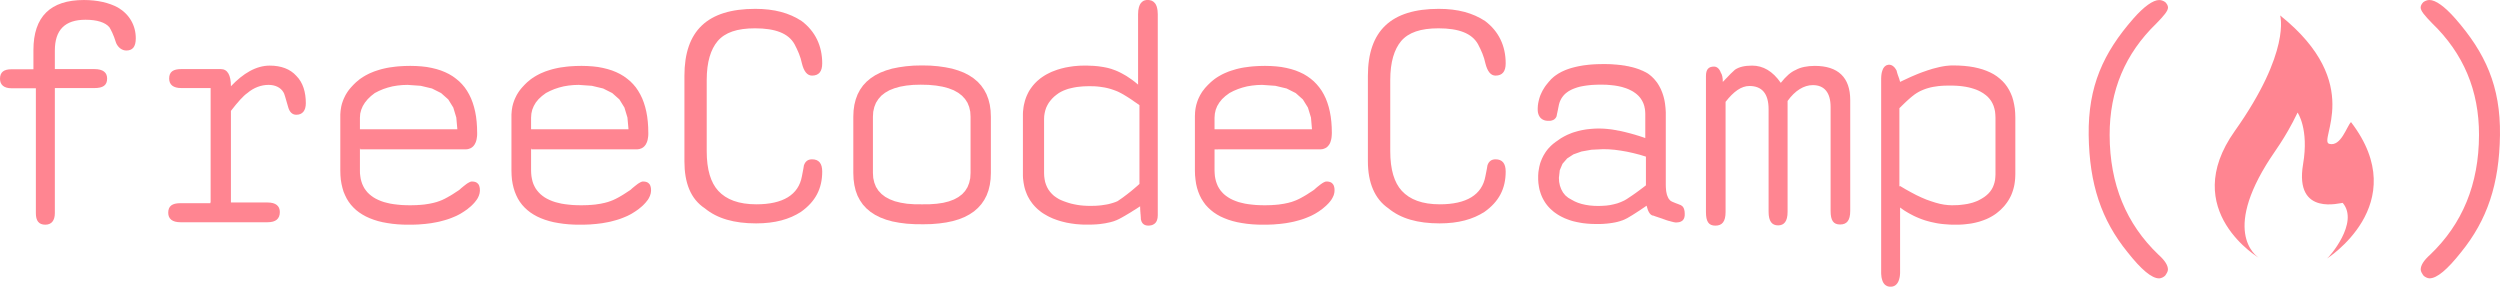 <svg width="375" height="43" viewBox="0 0 375 43" fill="none" xmlns="http://www.w3.org/2000/svg">
<g clip-path="url(#clip0_6_2076)">
<path d="M63.243 9.958L64.023 10.049L64.764 10.189L65.466 10.361L66.13 10.569L66.759 10.822L67.341 11.105L67.891 11.433L68.396 11.8L68.873 12.196L69.307 12.635L69.702 13.106L70.057 13.622L70.375 14.177L70.657 14.76L70.9 15.392L71.103 16.046L71.275 16.754L71.407 17.485L71.498 18.268L71.553 19.076L71.573 19.93V20.138L71.566 20.334L71.546 20.522L71.491 20.882L71.454 21.041L71.407 21.201L71.359 21.34L71.227 21.604L71.164 21.717L71.077 21.828L70.993 21.932L70.9 22.016L70.796 22.104L70.695 22.168L70.582 22.236L70.459 22.279L70.327 22.328L70.196 22.367L70.057 22.383L69.905 22.403H54.025V22.272H53.989V25.564L53.996 26.004L54.045 26.434L54.109 26.843L54.212 27.226L54.336 27.593L54.495 27.941L54.67 28.262L54.889 28.568L55.12 28.853L55.395 29.123L55.693 29.367L56.013 29.595L56.366 29.803L56.752 29.991L57.155 30.159L57.596 30.311L58.062 30.43L58.561 30.546L59.086 30.63L59.636 30.695L60.216 30.75L60.827 30.777L61.462 30.79H61.698L61.934 30.777H62.155L62.384 30.77L62.598 30.763L62.812 30.741L63.029 30.734L63.443 30.695L63.638 30.679L63.837 30.646L64.211 30.591L64.386 30.562L64.573 30.526L65.082 30.415L65.25 30.367L65.409 30.326L65.561 30.283L65.709 30.227L65.859 30.179L65.943 30.15L66.027 30.111L66.123 30.082L66.214 30.039L66.318 30L66.421 29.951L66.532 29.896L66.645 29.847L67.011 29.652L67.153 29.575L67.28 29.5L67.584 29.331L67.73 29.24L67.891 29.143L68.05 29.039L68.388 28.817L68.568 28.701L68.755 28.581L68.941 28.448L69.164 28.24L69.391 28.054L69.495 27.97L69.588 27.893L69.691 27.817L69.786 27.742L69.954 27.61L70.12 27.498L70.196 27.45L70.271 27.414L70.339 27.366L70.466 27.31L70.527 27.282L70.582 27.262L70.627 27.246L70.721 27.226H70.873L71.061 27.246L71.152 27.262L71.236 27.282L71.323 27.31L71.395 27.337L71.527 27.414L71.593 27.463L71.705 27.574L71.754 27.629L71.8 27.697L71.873 27.846L71.9 27.928L71.92 28.025L71.948 28.122L71.961 28.213L71.977 28.317V28.428L71.987 28.552L71.977 28.665L71.968 28.788L71.948 28.909L71.932 29.02L71.816 29.387L71.761 29.5L71.705 29.623L71.641 29.747L71.566 29.867L71.482 29.991L71.395 30.104L71.207 30.347L70.984 30.591L70.741 30.838L70.459 31.082L70.307 31.202L70.161 31.333L69.898 31.521L69.627 31.709L69.345 31.888L69.053 32.069L68.755 32.228L68.436 32.388L68.109 32.528L67.771 32.667L67.425 32.8L67.059 32.924L66.684 33.035L66.298 33.139L65.907 33.243L65.502 33.327L64.661 33.479L64.22 33.535L63.77 33.59L63.311 33.626L62.834 33.667L62.355 33.687L61.866 33.703H61.359L60.491 33.694L59.655 33.648L58.859 33.57L58.102 33.459L57.379 33.327L56.696 33.16L56.059 32.959L55.45 32.728L54.889 32.472L54.362 32.18L53.873 31.861L53.416 31.505L53.013 31.125L52.639 30.715L52.3 30.263L52.011 29.792L51.759 29.283L51.532 28.749L51.364 28.177L51.225 27.581L51.121 26.954L51.066 26.287L51.046 25.592V17.15L51.066 16.903L51.082 16.679L51.111 16.442L51.15 16.207L51.186 15.983L51.241 15.756L51.296 15.539L51.373 15.315L51.448 15.1L51.532 14.885L51.627 14.677L51.83 14.262L51.953 14.057L52.077 13.857L52.209 13.661L52.348 13.473L52.5 13.287L52.659 13.099L52.993 12.739L53.173 12.56L53.416 12.327L53.941 11.891L54.22 11.696L54.511 11.508L54.812 11.329L55.132 11.16L55.45 11.001L55.786 10.861L56.132 10.718L56.489 10.598L56.855 10.481L57.237 10.37L57.625 10.277L58.027 10.189L58.428 10.117L58.852 10.062L59.28 10.003L59.711 9.958L60.161 9.929L60.623 9.903L61.089 9.89L61.566 9.883L62.42 9.903L63.243 9.958ZM59.6 12.835L58.879 12.954L58.175 13.135L57.493 13.359L56.845 13.635L56.22 13.954L55.645 14.405L55.159 14.873L54.746 15.38L54.42 15.906L54.184 16.462L54.032 17.046L53.989 17.657V19.388H68.603L68.445 17.63L67.995 16.136L67.237 14.912L66.166 13.961L64.8 13.274L63.112 12.871L61.129 12.732L60.348 12.758L59.6 12.835Z" fill="#FF8591"/>
<path d="M363.513 0.31C363.304 0.516 363.097 0.815 363.097 1.116C363.095 1.636 363.702 2.34 364.827 3.497C369.511 8.023 371.868 13.566 371.852 20.249C371.834 27.645 369.356 33.585 364.538 38.188C363.525 39.098 363.109 39.811 363.107 40.422C363.107 40.723 363.313 41.035 363.52 41.334C363.715 41.543 364.129 41.751 364.427 41.751C365.541 41.755 367.102 40.432 369.138 37.86C373.104 32.983 374.897 27.597 374.997 20.258C375.09 12.914 372.797 7.935 368.304 2.793C366.688 0.957 365.341 0.002 364.42 0C364.122 0 363.811 0.102 363.513 0.31Z" fill="#FF8591"/>
<path d="M25.373 11.78C25.373 10.764 25.984 10.361 27.202 10.361C27.791 10.361 32.521 10.361 33.123 10.361C34.134 10.361 34.639 11.273 34.639 12.939C36.468 11.001 38.423 9.842 40.457 9.842C42.182 9.842 43.532 10.361 44.448 11.377C45.462 12.391 45.873 13.85 45.873 15.483C45.873 16.602 45.359 17.214 44.448 17.214C43.839 17.214 43.436 16.802 43.234 16.095C42.827 14.665 42.625 13.953 42.521 13.85C42.118 13.142 41.302 12.732 40.291 12.732C39.175 12.732 38.061 13.142 37.112 13.953C36.504 14.366 35.688 15.276 34.639 16.63C34.639 17.553 34.639 22.132 34.639 30.374C37.945 30.374 39.786 30.374 40.146 30.374C41.366 30.374 41.975 30.894 41.975 31.806C41.975 32.82 41.366 33.336 40.146 33.336C38.845 33.336 28.371 33.336 27.059 33.336C25.843 33.336 25.234 32.82 25.234 31.91C25.234 30.894 25.843 30.478 27.059 30.478C27.361 30.478 28.859 30.478 31.557 30.478C31.557 30.471 31.557 30.426 31.557 30.347C31.561 30.347 31.571 30.347 31.595 30.347C31.595 20.065 31.595 14.353 31.595 13.21C28.859 13.21 27.393 13.21 27.202 13.21C25.984 13.21 25.373 12.703 25.373 11.78Z" fill="#FF8591"/>
<path d="M349.393 21.579C347.634 21.127 354.857 12.565 342.018 2.313C342.018 2.313 343.704 7.683 335.209 19.665C326.711 31.644 338.988 38.779 338.988 38.779C338.988 38.779 333.227 35.699 339.923 24.732C341.123 22.742 342.691 20.939 344.639 16.885C344.639 16.885 346.363 19.325 345.463 24.619C344.116 32.619 351.3 30.329 351.413 30.44C353.922 33.406 349.334 38.616 349.055 38.779C348.777 38.938 362.155 30.704 352.65 18.311C351.998 18.965 351.154 22.03 349.393 21.579Z" fill="#FF8591"/>
<path d="M1.725 10.39C1.952 10.39 3.034 10.39 5.014 10.39C5.014 8.66 5.014 7.701 5.014 7.506C5.014 2.484 7.582 0.002 12.584 0.002C14.618 0.002 16.379 0.415 17.688 1.129C19.413 2.143 20.368 3.81 20.368 5.748C20.368 7.062 19.855 7.578 18.946 7.578C18.337 7.578 17.729 7.166 17.418 6.451C17.016 5.136 16.613 4.421 16.405 4.082C15.796 3.367 14.579 2.962 12.818 2.962C9.745 2.962 8.227 4.485 8.227 7.578C8.227 7.757 8.227 8.688 8.227 10.362C11.779 10.362 13.746 10.362 14.141 10.362C15.459 10.362 16.068 10.869 16.068 11.781C16.068 12.795 15.459 13.211 14.141 13.211C13.746 13.211 11.779 13.211 8.227 13.211C8.227 24.475 8.227 30.722 8.227 31.973C8.227 33.093 7.713 33.704 6.802 33.704C5.789 33.704 5.38 33.093 5.38 31.973C5.38 30.722 5.38 24.507 5.38 13.243C5.375 13.243 1.905 13.239 1.725 13.239C0.609 13.239 0 12.732 0 11.82C0 10.794 0.609 10.39 1.725 10.39Z" fill="#FF8591"/>
<path d="M324.787 0.315C324.994 0.521 325.202 0.821 325.202 1.122C325.203 1.641 324.596 2.345 323.471 3.503C318.787 8.028 316.432 13.572 316.446 20.255C316.464 27.651 318.943 33.59 323.76 38.193C324.773 39.103 325.189 39.816 325.191 40.427C325.191 40.728 324.985 41.04 324.778 41.339C324.584 41.549 324.171 41.757 323.871 41.757C322.757 41.76 321.196 40.438 319.16 37.865C315.194 32.988 313.402 27.602 313.302 20.264C313.209 12.92 315.502 7.941 319.994 2.799C321.61 0.962 322.959 0.007 323.878 0.005C324.177 0.005 324.487 0.107 324.787 0.315Z" fill="#FF8591"/>
<path d="M88.916 9.958L89.696 10.049L90.437 10.189L91.137 10.361L91.803 10.569L92.432 10.822L93.012 11.105L93.562 11.433L94.068 11.8L94.546 12.196L94.98 12.635L95.375 13.106L95.728 13.622L96.048 14.177L96.33 14.76L96.573 15.392L96.777 16.046L96.948 16.754L97.079 17.485L97.171 18.268L97.227 19.076L97.246 19.93V20.138L97.237 20.334L97.218 20.522L97.162 20.882L97.127 21.041L97.079 21.201L97.03 21.34L96.9 21.604L96.836 21.717L96.748 21.828L96.664 21.932L96.573 22.016L96.47 22.104L96.366 22.168L96.255 22.236L96.132 22.279L96 22.328L95.868 22.367L95.728 22.383L95.579 22.403H79.696V22.272H79.661V25.564L79.677 26.004L79.718 26.434L79.793 26.843L79.884 27.226L80.007 27.593L80.168 27.941L80.343 28.262L80.561 28.568L80.803 28.853L81.068 29.123L81.366 29.367L81.684 29.595L82.039 29.803L82.425 29.991L82.827 30.159L83.27 30.311L83.736 30.43L84.232 30.546L84.759 30.63L85.307 30.695L85.889 30.75L86.498 30.777L87.136 30.79H87.371L87.605 30.777H87.829L88.055 30.77L88.271 30.763L88.486 30.741L88.7 30.734L89.114 30.695L89.311 30.679L89.509 30.646L90.071 30.562L90.246 30.526L90.418 30.487L90.596 30.451L90.755 30.415L90.923 30.367L91.082 30.326L91.234 30.283L91.38 30.227L91.532 30.179L91.616 30.15L91.7 30.111L91.795 30.082L91.886 30.039L91.989 30L92.093 29.951L92.205 29.896L92.316 29.847L92.562 29.72L92.695 29.652L92.827 29.575L92.966 29.5L93.105 29.416L93.255 29.331L93.403 29.24L93.562 29.143L93.721 29.039L94.061 28.817L94.239 28.701L94.427 28.581L94.614 28.448L94.837 28.24L95.064 28.054L95.168 27.97L95.259 27.893L95.362 27.817L95.459 27.742L95.625 27.61L95.793 27.498L95.868 27.45L95.945 27.414L96.012 27.366L96.139 27.31L96.198 27.282L96.255 27.262L96.298 27.246L96.395 27.226H96.545L96.732 27.246L96.825 27.262L96.907 27.282L96.995 27.31L97.068 27.337L97.198 27.414L97.266 27.463L97.377 27.574L97.425 27.629L97.473 27.697L97.545 27.846L97.573 27.928L97.593 28.025L97.621 28.122L97.632 28.213L97.648 28.317V28.428L97.661 28.552L97.648 28.665L97.641 28.788L97.621 28.909L97.605 29.02L97.489 29.387L97.434 29.5L97.377 29.623L97.314 29.747L97.162 29.991L97.068 30.104L96.88 30.347L96.657 30.591L96.414 30.838L96.132 31.082L95.98 31.202L95.832 31.333L95.57 31.521L95.298 31.709L95.016 31.888L94.725 32.069L94.427 32.228L94.109 32.388L93.782 32.528L93.443 32.667L93.096 32.8L92.73 32.924L92.357 33.035L91.97 33.139L91.58 33.243L91.173 33.327L90.334 33.479L89.891 33.535L89.441 33.59L88.984 33.626L88.514 33.667L87.537 33.703H87.032L86.164 33.694L85.329 33.648L84.532 33.57L83.775 33.459L83.05 33.327L82.377 33.16L81.732 32.959L81.123 32.728L80.561 32.472L80.036 32.18L79.546 31.861L79.096 31.505L78.686 31.125L78.311 30.715L77.973 30.263L77.682 29.792L77.432 29.283L77.216 28.749L77.037 28.177L76.898 27.581L76.795 26.954L76.739 26.287L76.718 25.592V17.15L76.739 16.903L76.755 16.679L76.782 16.442L76.821 16.207L76.857 15.983L76.914 15.756L76.97 15.539L77.045 15.315L77.121 15.1L77.205 14.885L77.3 14.677L77.504 14.262L77.627 14.057L77.75 13.857L77.882 13.661L78.021 13.473L78.171 13.287L78.332 13.099L78.666 12.739L78.845 12.56L79.087 12.327L79.614 11.891L79.893 11.696L80.184 11.508L80.486 11.329L80.803 11.16L81.123 11.001L81.457 10.861L81.803 10.718L82.162 10.598L82.528 10.481L82.911 10.37L83.296 10.277L83.7 10.189L84.102 10.117L84.523 10.062L84.954 10.003L85.384 9.958L85.834 9.929L86.296 9.903L86.761 9.89L87.239 9.883L88.091 9.903L88.916 9.958ZM85.271 12.835L84.552 12.954L83.846 13.135L83.166 13.359L82.516 13.635L81.891 13.954L81.289 14.405L80.784 14.873L80.37 15.38L80.064 15.906L79.837 16.462L79.705 17.046L79.661 17.657V19.388H94.275L94.116 17.63L93.666 16.136L92.909 14.912L91.839 13.961L90.473 13.274L88.784 12.871L86.802 12.732L86.021 12.758L85.271 12.835Z" fill="#FF8591"/>
<path d="M283.552 9.731L283.607 9.743L283.72 9.779L283.775 9.806L283.823 9.835L283.879 9.861L283.934 9.903L283.982 9.938L284.038 9.987L284.086 10.03L284.141 10.078L284.232 10.189L284.329 10.322L284.377 10.397L284.42 10.465L284.459 10.549L284.507 10.625L284.516 10.702L284.552 10.849L284.579 10.933L284.598 11.008L284.627 11.085L284.647 11.16L284.675 11.237L284.702 11.32L284.786 11.544L284.814 11.628L284.87 11.78L284.889 11.856L284.918 11.933L284.954 12.079L284.986 12.148L284.993 12.223L285.013 12.287L285.463 12.072L286.343 11.66L286.764 11.469L287.184 11.293L287.589 11.121L287.991 10.961L288.386 10.813L288.768 10.682L289.143 10.549L289.509 10.438L289.863 10.322L290.222 10.23L290.895 10.062L291.225 9.994L291.532 9.938L291.843 9.89L292.141 9.861L292.432 9.835L292.723 9.815H292.993L293.829 9.835L294.614 9.883L295.366 9.965L296.075 10.078L296.752 10.23L297.389 10.41L297.979 10.625L298.539 10.868L299.057 11.141L299.536 11.452L299.973 11.8L300.375 12.167L300.743 12.57L301.07 13.011L301.359 13.482L301.607 13.982L301.822 14.505L301.989 15.072L302.12 15.663L302.223 16.283L302.279 16.935L302.3 17.618V26.135L302.288 26.476L302.272 26.794L302.243 27.115L302.204 27.422L302.155 27.733L302.093 28.025L302.016 28.317L301.932 28.601L301.838 28.873L301.738 29.136L301.622 29.4L301.491 29.652L301.352 29.907L301.2 30.15L301.041 30.387L300.873 30.611L300.695 30.838L300.5 31.053L300.293 31.27L300.086 31.478L299.863 31.673L299.627 31.869L299.413 32.041L299.197 32.189L298.963 32.34L298.727 32.479L298.484 32.612L298.241 32.736L297.979 32.856L297.716 32.96L297.445 33.063L296.884 33.252L296.282 33.404L295.984 33.467L295.664 33.528L295.347 33.571L294.689 33.648L294.352 33.675L294.005 33.694L293.659 33.703H292.873L292.439 33.687L292.022 33.655L291.607 33.626L291.197 33.583L290.791 33.528L290.4 33.459L289.613 33.291L289.227 33.187L288.852 33.083L288.477 32.96L288.111 32.827L287.748 32.68L287.391 32.528L287.036 32.361L286.689 32.18L286.343 31.992L286.005 31.797L285.666 31.589L285.339 31.361L285.013 31.125V40.95L285.002 41.139L284.986 41.318L284.966 41.477L284.938 41.638L284.898 41.789L284.863 41.929L284.814 42.068L284.766 42.194L284.702 42.318L284.647 42.416L284.572 42.52L284.507 42.604L284.42 42.692L284.336 42.764L284.245 42.832L284.148 42.88L284.045 42.925L283.941 42.964L283.83 42.984L283.711 43H283.464L283.352 42.993L283.241 42.964L283.138 42.936L283.034 42.896L282.847 42.785L282.763 42.721L282.68 42.645L282.604 42.549L282.536 42.457L282.473 42.353L282.416 42.24L282.37 42.117L282.322 41.977L282.286 41.837L282.245 41.685L282.218 41.518L282.202 41.346L282.182 41.158L282.173 40.97V11.761L282.182 11.572L282.189 11.404L282.209 11.237L282.23 11.076L282.257 10.926L282.293 10.786L282.334 10.653L282.377 10.521L282.473 10.293L282.529 10.202L282.597 10.107L282.659 10.023L282.736 9.958L282.82 9.89L282.895 9.835L282.986 9.786L283.173 9.731L283.277 9.711H283.448L283.504 9.722L283.552 9.731ZM291.58 12.852L291.157 12.879L290.747 12.918L290.354 12.975L289.979 13.031L289.613 13.106L289.266 13.199L288.927 13.301L288.602 13.418L288.291 13.547L288.02 13.671L287.738 13.821L287.459 13.989L287.168 14.185L286.877 14.412L286.579 14.656L286.268 14.928L285.948 15.22L285.622 15.532L285.272 15.871L284.909 16.227V27.941H285.013V27.902L285.854 28.402L286.67 28.853L287.459 29.269L288.214 29.623L288.948 29.935L289.661 30.186L290.341 30.403L290.989 30.575L291.616 30.695L292.216 30.763L292.789 30.79L293.284 30.777L293.763 30.763L294.223 30.715L294.67 30.659L295.104 30.591L295.514 30.498L295.907 30.394L296.282 30.263L296.641 30.123L296.975 29.951L297.286 29.776L297.661 29.539L297.988 29.283L298.277 29.013L298.532 28.721L298.747 28.409L298.927 28.081L299.066 27.733L299.177 27.379L299.261 26.99L299.3 26.587L299.322 26.171V17.657L299.3 17.166L299.254 16.706L299.161 16.283L299.038 15.88L298.872 15.503L298.672 15.145L298.429 14.817L298.157 14.516L297.839 14.246L297.48 13.982L297.091 13.753L296.772 13.594L296.434 13.447L296.075 13.323L295.702 13.21L295.298 13.106L294.877 13.022L294.439 12.954L293.977 12.898L293.498 12.863L293.005 12.843L292.488 12.836L292.029 12.843L291.58 12.852Z" fill="#FF8591"/>
<path d="M120.25 3.159C122.282 4.692 123.332 6.866 123.332 9.507C123.332 10.729 122.827 11.341 121.804 11.341C121.091 11.341 120.586 10.729 120.286 9.507C120.08 8.493 119.677 7.577 119.172 6.618C118.252 4.992 116.297 4.248 113.25 4.248C110.579 4.248 108.75 4.861 107.636 6.178C106.616 7.401 106.007 9.27 106.007 12.015C106.007 13.086 106.007 21.613 106.007 22.675C106.007 25.46 106.616 27.395 107.73 28.616C108.95 29.942 110.813 30.646 113.457 30.646C117.448 30.646 119.78 29.227 120.286 26.447C120.482 25.42 120.586 24.913 120.586 24.809C120.793 24.198 121.195 23.897 121.804 23.897C122.827 23.897 123.332 24.51 123.332 25.732C123.332 28.308 122.309 30.243 120.147 31.777C118.423 32.895 116.257 33.508 113.418 33.508C110.141 33.508 107.6 32.791 105.736 31.257C103.57 29.838 102.663 27.395 102.663 24.198C102.663 16.51 102.663 12.232 102.663 11.377C102.663 4.615 106.111 1.328 113.286 1.328C116.154 1.328 118.395 1.939 120.25 3.159Z" fill="#FF8591"/>
<path d="M267.118 12.427C267.931 11.404 268.643 10.793 269.356 10.494C270.057 10.091 271.081 9.883 272.223 9.883C275.707 9.883 277.534 11.612 277.534 15.003C277.534 16.67 277.534 29.971 277.534 31.637C277.534 33.063 277.029 33.674 276.018 33.674C274.995 33.674 274.591 33.063 274.591 31.637C274.591 30.075 274.591 17.617 274.591 16.059C274.591 13.925 273.684 12.767 271.923 12.767C270.602 12.767 269.252 13.577 268.138 15.145C268.138 16.802 268.138 30.111 268.138 31.777C268.138 33.196 267.623 33.807 266.711 33.807C265.797 33.807 265.289 33.196 265.289 31.777C265.289 30.234 265.289 17.936 265.289 16.395C265.289 14.018 264.279 12.898 262.411 12.898C261.204 12.898 260.05 13.717 258.836 15.276C258.836 16.935 258.836 30.15 258.836 31.806C258.836 33.235 258.325 33.846 257.306 33.846C256.295 33.846 255.893 33.235 255.893 31.806C255.893 29.763 255.893 13.446 255.893 11.404C255.893 10.39 256.295 9.987 257.111 9.987C257.513 9.987 257.914 10.286 258.122 10.897C258.325 11.169 258.422 11.676 258.422 12.287C259.377 11.273 259.986 10.66 260.248 10.454C260.857 10.049 261.67 9.842 262.825 9.842C264.447 9.842 265.898 10.66 267.118 12.427Z" fill="#FF8591"/>
<path d="M140.723 9.938L141.798 10.091L142.809 10.293L143.729 10.569L144.581 10.897L145.35 11.293L146.034 11.744L146.645 12.258L147.166 12.823L147.616 13.463L147.982 14.149L148.264 14.899L148.472 15.72L148.591 16.582L148.631 17.514V25.94L148.591 26.871L148.472 27.733L148.273 28.552L147.995 29.304L147.636 29.991L147.205 30.618L146.688 31.193L146.098 31.709L145.425 32.16L144.677 32.556L143.841 32.888L142.932 33.16L141.948 33.366L140.882 33.515L139.739 33.612L138.52 33.639L137.227 33.626L136.016 33.554L134.893 33.411L133.861 33.216L132.918 32.952L132.054 32.624L131.277 32.236L130.584 31.784L129.975 31.27L129.441 30.695L129 30.055L128.632 29.36L128.354 28.6L128.156 27.769L128.036 26.886L127.997 25.94V17.514L128.036 16.582L128.156 15.72L128.363 14.899L128.645 14.149L129.007 13.463L129.457 12.823L129.982 12.258L130.593 11.744L131.277 11.293L132.047 10.897L132.889 10.569L133.818 10.293L134.829 10.091L135.904 9.938L137.068 9.842L138.314 9.815L139.559 9.842L140.723 9.938ZM135.945 12.835L135.004 13.002L134.164 13.239L133.411 13.538L132.759 13.914L132.206 14.346L131.756 14.856L131.397 15.419L131.147 16.046L130.986 16.754L130.939 17.514V25.94L130.986 26.699L131.147 27.395L131.397 28.032L131.763 28.6L132.225 29.097L132.786 29.527L133.452 29.887L134.22 30.186L135.091 30.403L136.064 30.562L137.143 30.637L138.314 30.646L139.464 30.637L140.516 30.562L141.479 30.422L142.332 30.207L143.091 29.923L143.748 29.568L144.311 29.143L144.768 28.645L145.127 28.074L145.377 27.434L145.538 26.719L145.584 25.94V17.514L145.538 16.754L145.377 16.046L145.127 15.419L144.761 14.856L144.291 14.346L143.729 13.914L143.056 13.538L142.275 13.239L141.388 13.002L140.404 12.835L139.306 12.732L138.107 12.703L136.984 12.732L135.945 12.835Z" fill="#FF8591"/>
<path d="M241.529 9.627L241.875 9.646L242.202 9.675L242.52 9.695L242.83 9.731L243.138 9.758L243.441 9.806L243.73 9.842L244.009 9.903L244.28 9.946L244.543 10.014L244.805 10.069L245.048 10.134L245.304 10.209L245.539 10.286L245.763 10.361L245.989 10.445L246.204 10.542L246.42 10.625L246.625 10.729L246.821 10.822L247.009 10.926L247.195 11.037L247.402 11.189L247.598 11.348L247.784 11.508L247.964 11.689L248.136 11.864L248.302 12.063L248.461 12.259L248.613 12.466L248.752 12.683L248.884 12.907L249.004 13.135L249.127 13.37L249.334 13.878L249.425 14.142L249.509 14.405L249.584 14.685L249.652 14.968L249.707 15.26L249.755 15.559L249.791 15.871L249.827 16.191L249.848 16.51L249.868 16.838V27.769L249.875 27.914V28.054L249.895 28.317L249.914 28.561L249.93 28.685L249.95 28.796L249.971 28.9L249.998 29.013L250.014 29.116L250.075 29.305L250.111 29.4L250.221 29.652L250.261 29.727L250.305 29.803L250.354 29.867L250.464 30L250.588 30.123L250.607 30.131L250.636 30.15L250.652 30.166L250.691 30.179L250.72 30.199L250.795 30.235L250.839 30.263L250.934 30.299L250.991 30.326L251.046 30.347L251.245 30.43L251.468 30.519L251.552 30.546L251.636 30.582L251.723 30.611L251.807 30.647L251.898 30.686L252.002 30.722L252.057 30.741L252.173 30.799L252.216 30.838L252.264 30.867L252.361 30.939L252.397 30.985L252.432 31.026L252.471 31.069L252.5 31.125L252.527 31.173L252.582 31.286L252.604 31.354L252.623 31.41L252.639 31.485L252.659 31.55L252.666 31.625L252.686 31.702L252.695 31.784V31.869L252.707 31.956V32.333L252.686 32.424L252.679 32.501L252.659 32.583L252.639 32.66L252.611 32.736L252.582 32.8L252.547 32.868L252.507 32.924L252.416 33.035L252.368 33.083L252.313 33.132L252.113 33.243L251.966 33.3L251.882 33.32L251.788 33.336L251.6 33.356L251.497 33.366H251.309L251.273 33.356H251.245L251.205 33.347H251.17L251.13 33.336L250.943 33.3L250.898 33.279L250.839 33.271L250.784 33.252L250.727 33.243L250.532 33.187L250.457 33.167L250.393 33.148L250.318 33.132L250.234 33.112L250.157 33.083L250.075 33.063L249.811 32.972L249.688 32.924L249.568 32.888L249.454 32.84L249.23 32.764L249.127 32.728L249.023 32.696L248.932 32.66L248.845 32.632L248.752 32.605L248.677 32.576L248.593 32.547L248.518 32.528L248.454 32.501L248.386 32.479L248.275 32.444L248.136 32.388L248.095 32.376L248.068 32.361L248.039 32.349L247.975 32.34L247.916 32.333L247.852 32.313L247.797 32.293L247.741 32.264L247.693 32.229L247.638 32.189L247.589 32.153L247.541 32.105L247.498 32.049L247.45 32.001L247.411 31.937L247.375 31.881L247.327 31.806L247.291 31.738L247.263 31.666L247.223 31.589L247.188 31.505L247.132 31.333L247.02 30.958L246.988 30.854L246.579 31.137L246.184 31.401L245.996 31.533L245.643 31.757L245.472 31.869L245.152 32.076L244.854 32.264L244.714 32.349L244.582 32.424L244.339 32.576L244.216 32.641L244.113 32.709L243.814 32.856L243.73 32.895L243.58 32.972L243.504 32.988L243.384 33.047L243.261 33.083L242.998 33.175L242.577 33.291L242.438 33.32L242.286 33.356L242.138 33.382L241.82 33.44L241.661 33.459L241.502 33.486L240.995 33.544L240.816 33.554L240.638 33.571L240.457 33.583L240.27 33.59L240.095 33.599H239.223L238.932 33.59L238.65 33.583L238.088 33.544L237.547 33.486L237.284 33.45L237.021 33.404L236.516 33.307L236.03 33.196L235.795 33.132L235.559 33.056L235.332 32.979L235.109 32.895L234.68 32.728L234.473 32.625L234.266 32.528L234.07 32.424L233.872 32.313L233.684 32.2L233.496 32.076L233.282 31.929L233.075 31.777L232.684 31.437L232.505 31.27L232.334 31.089L232.166 30.903L232.016 30.715L231.868 30.519L231.729 30.311L231.605 30.104L231.482 29.887L231.37 29.672L231.268 29.444L231.175 29.22L231.091 28.984L230.941 28.497L230.884 28.249L230.838 27.997L230.761 27.47L230.725 26.927V26.363L230.741 26.087L230.761 25.807L230.802 25.544L230.893 25.017L231.023 24.51L231.107 24.266L231.295 23.793L231.411 23.559L231.522 23.335L231.784 22.903L231.923 22.695L232.075 22.496L232.234 22.299L232.411 22.113L232.58 21.932L232.768 21.756L232.963 21.584L233.377 21.265L233.6 21.117L233.995 20.834L234.202 20.701L234.632 20.457L235.082 20.23L235.316 20.131L235.782 19.94L236.03 19.855L236.536 19.707L236.786 19.639L237.048 19.576L237.313 19.518L237.575 19.472L237.845 19.424L238.116 19.388L238.398 19.359L238.67 19.332L238.961 19.311L239.243 19.291L239.534 19.284H240.068L240.311 19.291L240.561 19.3L241.066 19.339L241.322 19.368L241.584 19.395L241.848 19.431L242.118 19.479L242.38 19.518L242.652 19.576L242.923 19.619L243.205 19.68L243.766 19.811L244.639 20.035L244.93 20.119L245.236 20.203L245.539 20.298L245.845 20.389L246.155 20.493L246.475 20.597L246.793 20.71V17.11L246.786 16.903L246.773 16.706L246.757 16.51L246.729 16.311L246.689 16.136L246.654 15.944L246.598 15.767L246.543 15.597L246.475 15.428L246.398 15.269L246.316 15.107L246.129 14.808L246.016 14.656L245.905 14.525L245.782 14.385L245.52 14.142L245.368 14.018L245.048 13.794L244.882 13.69L244.702 13.594L244.516 13.502L244.32 13.405L244.189 13.35L243.905 13.239L243.309 13.051L242.83 12.94L242.659 12.907L242.5 12.879L242.325 12.852L242.154 12.823L241.988 12.807L241.632 12.768L241.445 12.748L241.266 12.739L241.079 12.719L240.891 12.71H240.705L240.518 12.703H239.673L239.23 12.719L238.802 12.739L238.398 12.778L238.013 12.823L237.638 12.879L237.291 12.94L236.954 13.011L236.634 13.099L236.336 13.199L236.057 13.301L235.782 13.418L235.532 13.547L235.297 13.678L235.082 13.83L234.882 13.982L234.697 14.149L234.529 14.33L234.377 14.525L234.238 14.724L234.127 14.928L234.014 15.156L233.927 15.392L233.855 15.636L233.8 15.887L233.78 16.01L233.752 16.123L233.713 16.331L233.677 16.519L233.641 16.686L233.62 16.763L233.609 16.838L233.593 16.903L233.58 16.971L233.564 17.026L233.554 17.082L233.538 17.179L233.516 17.254V17.29L233.509 17.318V17.345L233.496 17.365V17.413L233.47 17.478L233.413 17.589L233.386 17.637L233.309 17.734L233.282 17.777L233.234 17.816L233.198 17.852L233.15 17.893L233.114 17.92L233.066 17.949L233.011 17.978L232.963 18.005L232.907 18.021L232.859 18.04L232.804 18.06L232.741 18.082L232.684 18.089L232.616 18.108L232.554 18.117H232.486L232.422 18.125H232.159L232.048 18.117L231.82 18.082L231.716 18.06L231.438 17.949L231.35 17.893L231.268 17.845L231.191 17.777L231.12 17.721L230.988 17.573L230.932 17.485L230.838 17.318L230.789 17.214L230.761 17.11L230.725 17.007L230.698 16.894L230.677 16.783L230.67 16.659L230.657 16.526V16.218L230.67 16.032L230.677 15.851L230.705 15.672L230.725 15.496L230.802 15.136L230.893 14.781L230.948 14.6L231.004 14.434L231.072 14.253L231.148 14.086L231.23 13.905L231.398 13.567L231.709 13.058L231.82 12.898L231.945 12.732L232.334 12.252L232.486 12.092L232.654 11.891L233.047 11.537L233.263 11.368L233.732 11.049L233.988 10.906L234.247 10.764L234.529 10.634L234.811 10.51L235.109 10.397L235.429 10.286L235.747 10.189L236.086 10.098L236.432 10.014L236.786 9.938L237.152 9.87L237.527 9.806L238.316 9.711L238.725 9.675L239.148 9.646L239.577 9.627L240.02 9.618L240.47 9.611H240.823L241.182 9.618L241.529 9.627ZM237.229 22.724L236.009 23.156L235.063 23.774L234.377 24.566L233.966 25.531L233.836 26.683L233.872 27.282L233.988 27.846L234.182 28.38L234.452 28.873L234.798 29.305L235.241 29.672L235.766 29.971L236.216 30.215L236.711 30.423L237.245 30.591L237.818 30.722L238.427 30.819L239.072 30.874L239.757 30.894L240.359 30.874L240.936 30.838L241.502 30.763L242.05 30.647L242.588 30.507L243.121 30.311L243.643 30.075L244.002 29.867L244.397 29.604L244.834 29.312L245.304 28.984L245.809 28.617L246.336 28.221L246.889 27.801V23.494L245.932 23.202L244.977 22.959L244.03 22.751L243.102 22.591L242.195 22.468L241.314 22.396L240.47 22.376L238.718 22.46L237.229 22.724Z" fill="#FF8591"/>
<path d="M172.643 0.068L172.754 0.104L172.857 0.159L172.954 0.215L173.045 0.283L173.129 0.36L173.28 0.527L173.348 0.631L173.404 0.744L173.459 0.867L173.507 0.987L173.579 1.27L173.634 1.591L173.654 1.946L173.666 2.134V32.302L173.654 32.444L173.646 32.574L173.634 32.698L173.579 32.922L173.55 33.026L173.507 33.123L173.468 33.214L173.355 33.386L173.225 33.517L173.148 33.581L173.073 33.63L172.982 33.678L172.898 33.721L172.802 33.76L172.698 33.789L172.475 33.825L172.361 33.837H172.157L171.93 33.809L171.854 33.789L171.791 33.76L171.723 33.741L171.659 33.705L171.604 33.678L171.548 33.637L171.493 33.59L171.396 33.497L171.348 33.441L171.238 33.243L171.209 33.169L171.182 33.081L171.161 32.997L171.134 32.915L171.125 32.822V32.678L171.118 32.603V32.538L171.105 32.463V32.399L171.098 32.324V32.246L171.086 32.171L171.079 32.087L171.07 32.012V31.927L171.05 31.759V31.664L171.043 31.58L171.03 31.476V31.281L171.021 31.177V30.948L170.779 31.1L170.552 31.252L170.321 31.399L169.888 31.664L169.693 31.795L169.486 31.919L169.111 32.142L168.932 32.246L168.764 32.35L168.596 32.444L168.146 32.698L168.016 32.762L167.884 32.838L167.641 32.95L167.434 33.045L167.33 33.081L167.179 33.142L167.02 33.198L166.861 33.243L166.527 33.337L165.989 33.449L165.802 33.49L165.427 33.545L165.034 33.601L164.838 33.621L164.429 33.657L164.221 33.665L164.005 33.678L163.798 33.685L163.584 33.692H162.768L162.393 33.685L162.039 33.665L161.68 33.637L161.334 33.61L160.988 33.562L160.661 33.517L160.004 33.402L159.386 33.253L159.077 33.169L158.786 33.081L158.495 32.983L157.934 32.775L157.662 32.65L157.4 32.531L157.145 32.399L156.895 32.255L156.65 32.116L156.404 31.963L156.154 31.788L155.668 31.392L155.448 31.184L155.234 30.969L155.03 30.741L154.839 30.509L154.664 30.261L154.493 30.018L154.195 29.494L154.063 29.218L153.952 28.939L153.839 28.647L153.745 28.355L153.661 28.043L153.596 27.724L153.537 27.404L153.493 27.078L153.454 26.737L153.438 26.39V17.064L153.454 16.716L153.493 16.388L153.529 16.07L153.584 15.751L153.661 15.439L153.736 15.138L153.827 14.848L153.93 14.563L154.043 14.292L154.173 14.02L154.305 13.756L154.457 13.5L154.623 13.257L154.795 13.022L154.982 12.785L155.17 12.57L155.377 12.354L155.591 12.146L156.057 11.755L156.312 11.574L156.536 11.424L156.762 11.282L157.005 11.142L157.261 11.012L157.511 10.888L157.773 10.764L158.316 10.56L158.598 10.456L159.18 10.284L159.777 10.136L160.087 10.08L160.405 10.024L160.725 9.976L161.052 9.929L161.709 9.872L162.046 9.852L162.393 9.845H163.198L163.648 9.865L163.863 9.872L164.089 9.881L164.296 9.901L164.511 9.92L164.707 9.937L164.914 9.965L165.307 10.024L165.495 10.053L165.87 10.125L166.048 10.164L166.216 10.2L166.721 10.343L166.873 10.401L167.032 10.456L167.179 10.512L167.339 10.567L167.489 10.635L167.65 10.7L167.809 10.775L167.975 10.852L168.295 11.019L168.8 11.304L168.971 11.402L169.477 11.743L169.832 11.986L170.004 12.119L170.179 12.25L170.357 12.393L170.711 12.694V2.134L170.723 1.946L170.739 1.591L170.8 1.27L170.827 1.131L170.871 0.987L170.911 0.867L170.966 0.744L171.021 0.631L171.086 0.527L171.154 0.444L171.229 0.36L171.305 0.283L171.396 0.215L171.48 0.159L171.575 0.104L171.679 0.068L171.902 0.013L172.014 0H172.277L172.4 0.013L172.643 0.068ZM162.468 12.957L161.998 13L161.541 13.049L161.091 13.126L160.67 13.221L160.255 13.321L159.873 13.452L159.505 13.597L159.159 13.764L158.841 13.944L158.475 14.208L158.129 14.487L157.821 14.79L157.546 15.111L157.304 15.439L157.1 15.793L156.921 16.17L156.791 16.566L156.695 16.98L156.63 17.404L156.611 17.856V25.958L156.63 26.425L156.688 26.87L156.77 27.293L156.902 27.696L157.061 28.072L157.261 28.432L157.504 28.767L157.782 29.079L158.093 29.371L158.446 29.622L158.841 29.869L159.188 30.03L159.546 30.177L159.92 30.31L160.314 30.44L160.716 30.553L161.146 30.648L161.589 30.733L162.055 30.8L162.532 30.845L163.03 30.872L163.545 30.885L164.368 30.865L164.775 30.836L165.164 30.8L165.934 30.684L166.3 30.612L166.657 30.517L167.004 30.413L167.33 30.301L167.641 30.17L167.9 29.989L168.175 29.801L168.454 29.605L168.736 29.39L169.027 29.174L169.325 28.939L169.636 28.695L169.943 28.439L170.261 28.167L170.593 27.884L170.918 27.592V15.777L170.536 15.502L170.162 15.251L169.804 14.995L169.45 14.76L169.111 14.543L168.793 14.348L168.482 14.159L168.191 14L167.92 13.86L167.67 13.737L167.434 13.64L167.096 13.513L166.757 13.396L166.411 13.292L166.057 13.201L165.702 13.126L165.336 13.068L164.961 13.013L164.595 12.973L164.209 12.945L163.441 12.929L162.955 12.938L162.468 12.957Z" fill="#FF8591"/>
<path d="M222.77 3.159C224.804 4.692 225.852 6.866 225.852 9.507C225.852 10.729 225.347 11.341 224.327 11.341C223.622 11.341 223.116 10.729 222.809 9.507C222.602 8.493 222.2 7.577 221.695 6.618C220.775 4.992 218.814 4.248 215.773 4.248C213.1 4.248 211.273 4.861 210.157 6.178C209.147 7.401 208.538 9.27 208.538 12.015C208.538 13.086 208.538 21.613 208.538 22.675C208.538 25.46 209.147 27.395 210.261 28.616C211.48 29.942 213.336 30.646 215.975 30.646C219.97 30.646 222.304 29.227 222.809 26.447C223.013 25.42 223.116 24.913 223.116 24.809C223.314 24.198 223.725 23.897 224.327 23.897C225.347 23.897 225.852 24.51 225.852 25.732C225.852 28.308 224.839 30.243 222.677 31.777C220.941 32.895 218.779 33.508 215.939 33.508C212.659 33.508 210.122 32.791 208.266 31.257C206.197 29.838 205.184 27.395 205.184 24.198C205.184 16.51 205.184 12.232 205.184 11.377C205.184 4.615 208.668 1.328 215.809 1.328C218.684 1.328 220.914 1.939 222.77 3.159Z" fill="#FF8591"/>
<path d="M191.437 9.958L192.214 10.049L192.955 10.189L193.661 10.361L194.325 10.569L194.95 10.822L195.544 11.105L196.086 11.433L196.598 11.8L197.069 12.196L197.498 12.635L197.893 13.106L198.259 13.622L198.578 14.177L198.861 14.76L199.103 15.392L199.307 16.046L199.478 16.754L199.609 17.485L199.702 18.268L199.757 19.076L199.777 19.93L199.769 20.138L199.757 20.334L199.741 20.522L199.721 20.701L199.686 20.882L199.644 21.041L199.598 21.201L199.553 21.34L199.498 21.473L199.43 21.604L199.355 21.717L199.271 21.828L199.187 21.932L199 22.104L198.773 22.236L198.53 22.328L198.391 22.367L198.252 22.383L198.1 22.403L182.182 22.405L182.18 25.564L182.2 26.004L182.236 26.434L182.311 26.843L182.407 27.226L182.537 27.593L182.686 27.941L182.873 28.262L183.08 28.568L183.323 28.853L183.586 29.123L183.887 29.367L184.214 29.595L184.561 29.803L184.943 29.991L185.357 30.159L185.787 30.311L186.257 30.43L186.755 30.546L187.277 30.63L187.83 30.695L188.412 30.75L189.021 30.777L189.659 30.79H189.893L190.128 30.777H190.352L190.802 30.763L191.016 30.741L191.223 30.734L191.634 30.695L191.832 30.679L192.027 30.646L192.589 30.562L192.948 30.487L193.286 30.415L193.444 30.367L193.605 30.326L193.764 30.283L193.911 30.227L194.137 30.15L194.221 30.111L194.312 30.082L194.409 30.039L194.512 30L194.616 29.951L194.727 29.896L194.839 29.847L195.082 29.72L195.212 29.652L195.344 29.575L195.484 29.5L195.627 29.416L195.775 29.331L195.927 29.24L196.086 29.143L196.244 29.039L196.412 28.928L196.769 28.701L196.95 28.581L197.137 28.448L197.248 28.344L197.368 28.24L197.471 28.149L197.586 28.054L197.686 27.97L197.789 27.893L197.977 27.742L198.064 27.678L198.155 27.61L198.239 27.554L198.316 27.498L198.391 27.45L198.466 27.414L198.53 27.366L198.662 27.31L198.718 27.282L198.828 27.246L198.877 27.233L198.916 27.226H199.064L199.168 27.233L199.262 27.246L199.43 27.282L199.514 27.31L199.589 27.337L199.666 27.378L199.728 27.414L199.784 27.463L199.9 27.574L199.944 27.629L199.991 27.697L200.068 27.846L200.094 27.928L200.123 28.025L200.162 28.213L200.171 28.317L200.178 28.428V28.665L200.162 28.788L200.152 28.909L200.123 29.02L200.094 29.143L200.059 29.269L200.012 29.387L199.955 29.5L199.9 29.623L199.832 29.747L199.686 29.991L199.598 30.104L199.505 30.227L199.298 30.471L198.932 30.838L198.511 31.202L198.352 31.333L197.83 31.709L197.546 31.888L197.248 32.069L196.95 32.228L196.63 32.388L196.3 32.528L195.962 32.667L195.616 32.8L195.253 32.924L194.878 33.035L194.493 33.139L194.098 33.243L193.696 33.327L193.286 33.404L192.852 33.479L192.414 33.535L191.964 33.59L191.502 33.626L191.036 33.667L190.061 33.703H189.555L188.682 33.694L187.85 33.648L187.053 33.57L186.293 33.459L185.58 33.327L184.9 33.16L184.25 32.959L183.653 32.728L183.08 32.472L182.553 32.18L182.068 31.861L181.618 31.505L181.209 31.125L180.83 30.715L180.503 30.263L180.205 29.792L179.95 29.283L179.736 28.749L179.555 28.177L179.416 27.581L179.325 26.954L179.257 26.287L179.237 25.592V17.381L179.25 17.15L179.257 16.903L179.277 16.679L179.305 16.442L179.341 16.207L179.436 15.756L179.5 15.539L179.568 15.315L179.643 15.1L179.727 14.885L179.818 14.677L180.025 14.262L180.148 14.057L180.268 13.857L180.4 13.661L180.552 13.473L180.691 13.287L180.85 13.099L181.189 12.739L181.375 12.56L181.618 12.327L181.873 12.108L182.144 11.891L182.414 11.696L182.705 11.508L183.016 11.329L183.323 11.16L183.653 11.001L183.98 10.861L184.327 10.718L184.684 10.598L185.434 10.37L185.816 10.277L186.218 10.189L186.623 10.117L187.043 10.062L187.477 10.003L187.914 9.958L188.355 9.929L188.814 9.903L189.284 9.89L189.762 9.883L190.621 9.903L191.437 9.958ZM187.802 12.835L187.073 12.954L186.369 13.135L185.696 13.359L185.039 13.635L184.421 13.954L183.812 14.405L183.307 14.873L182.9 15.38L182.582 15.906L182.359 16.462L182.228 17.046L182.18 17.657V19.388H196.798L196.646 17.63L196.189 16.136L195.428 14.912L194.361 13.961L192.994 13.274L191.307 12.871L189.319 12.732L188.552 12.758L187.802 12.835Z" fill="#FF8591"/>
</g>
<defs>
<clipPath id="clip0_6_2076">
<rect width="375" height="43" fill="white"/>
</clipPath>
</defs>
</svg>
